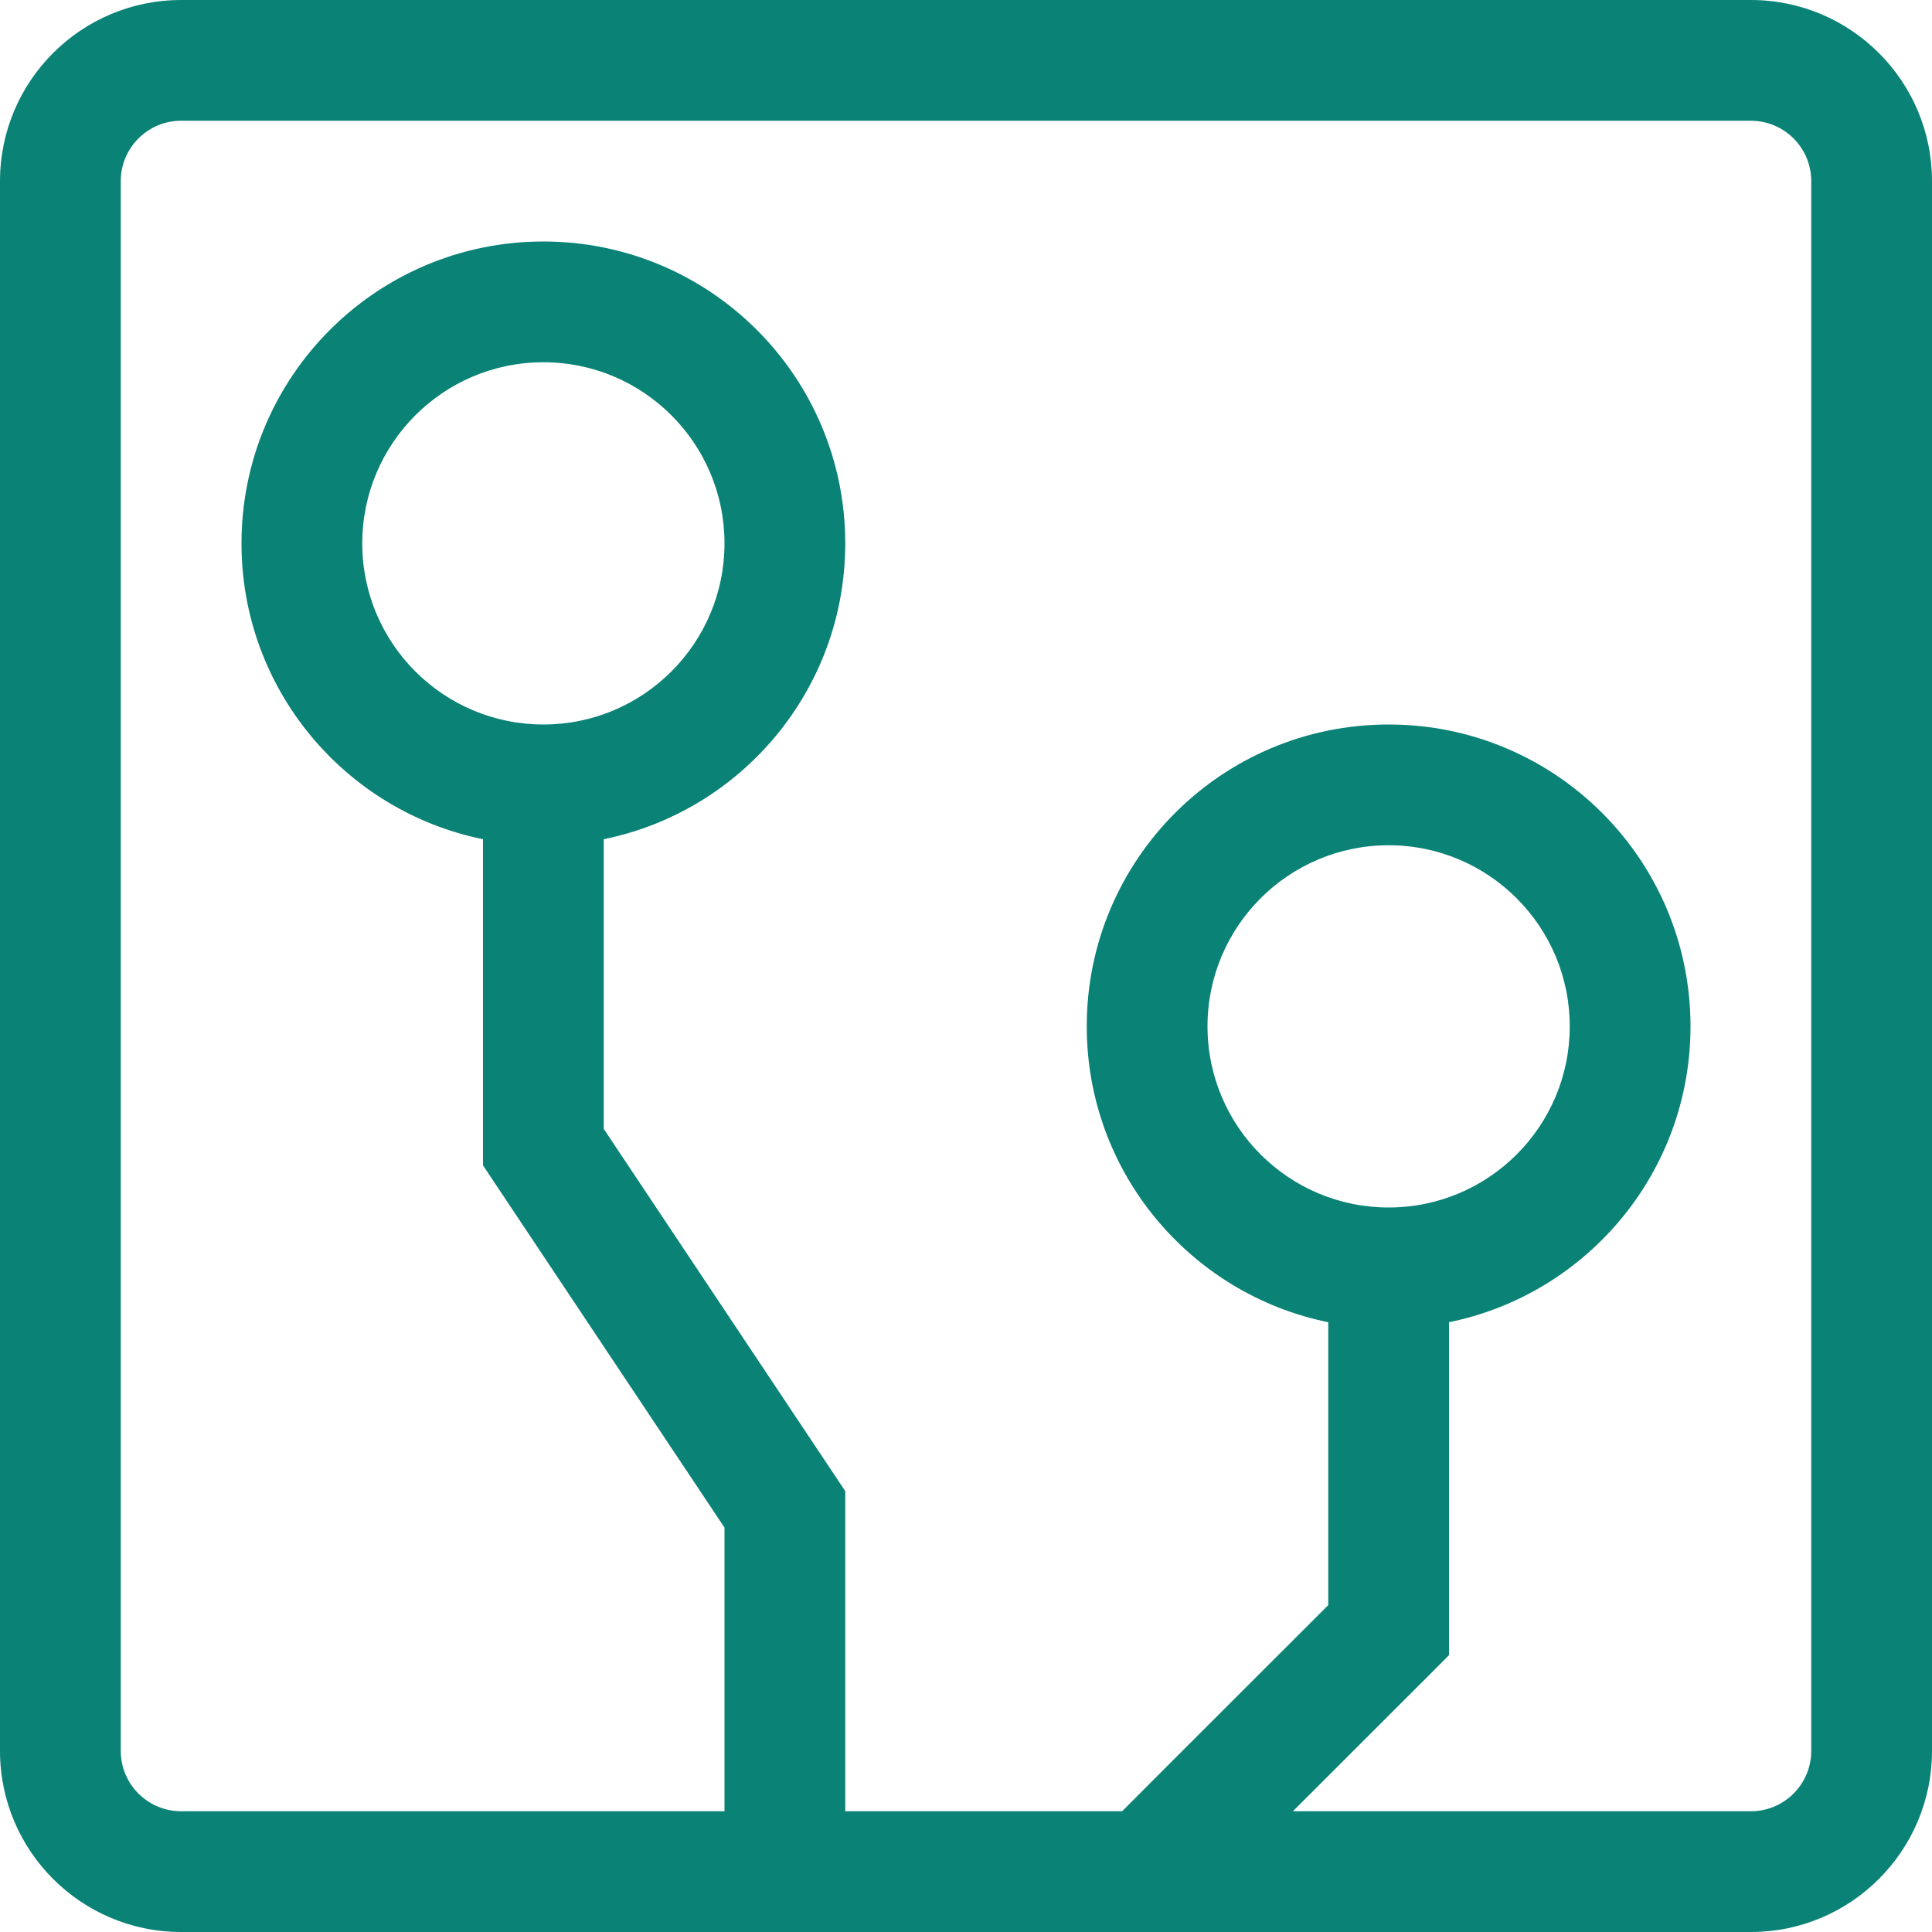 <svg width="16" height="16" viewBox="0 0 16 16" fill="none" xmlns="http://www.w3.org/2000/svg">
<g id="board-16" clip-path="url(#clip0_23080_71532)">
<path id="Union" fill-rule="evenodd" clip-rule="evenodd" d="M1 1.5C1 1.224 1.224 1 1.5 1H14.5C14.776 1 15 1.224 15 1.5V14.5C15 14.776 14.776 15 14.5 15H10.707L11.854 13.854L12 13.707V13.5V10.95C13.141 10.718 14 9.709 14 8.5C14 7.119 12.881 6 11.5 6C10.119 6 9 7.119 9 8.5C9 9.709 9.859 10.718 11 10.95V13.293L9.646 14.646L9.293 15H7V12.5V12.349L6.916 12.223L5 9.349V6.95C6.141 6.718 7 5.709 7 4.5C7 3.119 5.881 2 4.5 2C3.119 2 2 3.119 2 4.5C2 5.709 2.859 6.718 4 6.95V9.5V9.651L4.084 9.777L6 12.651V15H1.5C1.224 15 1 14.776 1 14.5V1.5ZM6 16H1.5C0.672 16 0 15.328 0 14.5V1.5C0 0.672 0.672 0 1.5 0H14.5C15.328 0 16 0.672 16 1.5V14.5C16 15.328 15.328 16 14.5 16H7V20.5V21H6V20.5V16ZM4.5 3C3.672 3 3 3.672 3 4.5C3 5.328 3.672 6 4.5 6C5.328 6 6 5.328 6 4.5C6 3.672 5.328 3 4.5 3ZM10 8.5C10 7.672 10.672 7 11.5 7C12.328 7 13 7.672 13 8.5C13 9.328 12.328 10 11.5 10C10.672 10 10 9.328 10 8.5Z" fill="#0A8276"/>
</g>
<defs>
<clipPath id="clip0_23080_71532">
<rect width="16" height="16" fill="white"/>
</clipPath>
</defs>
</svg>
